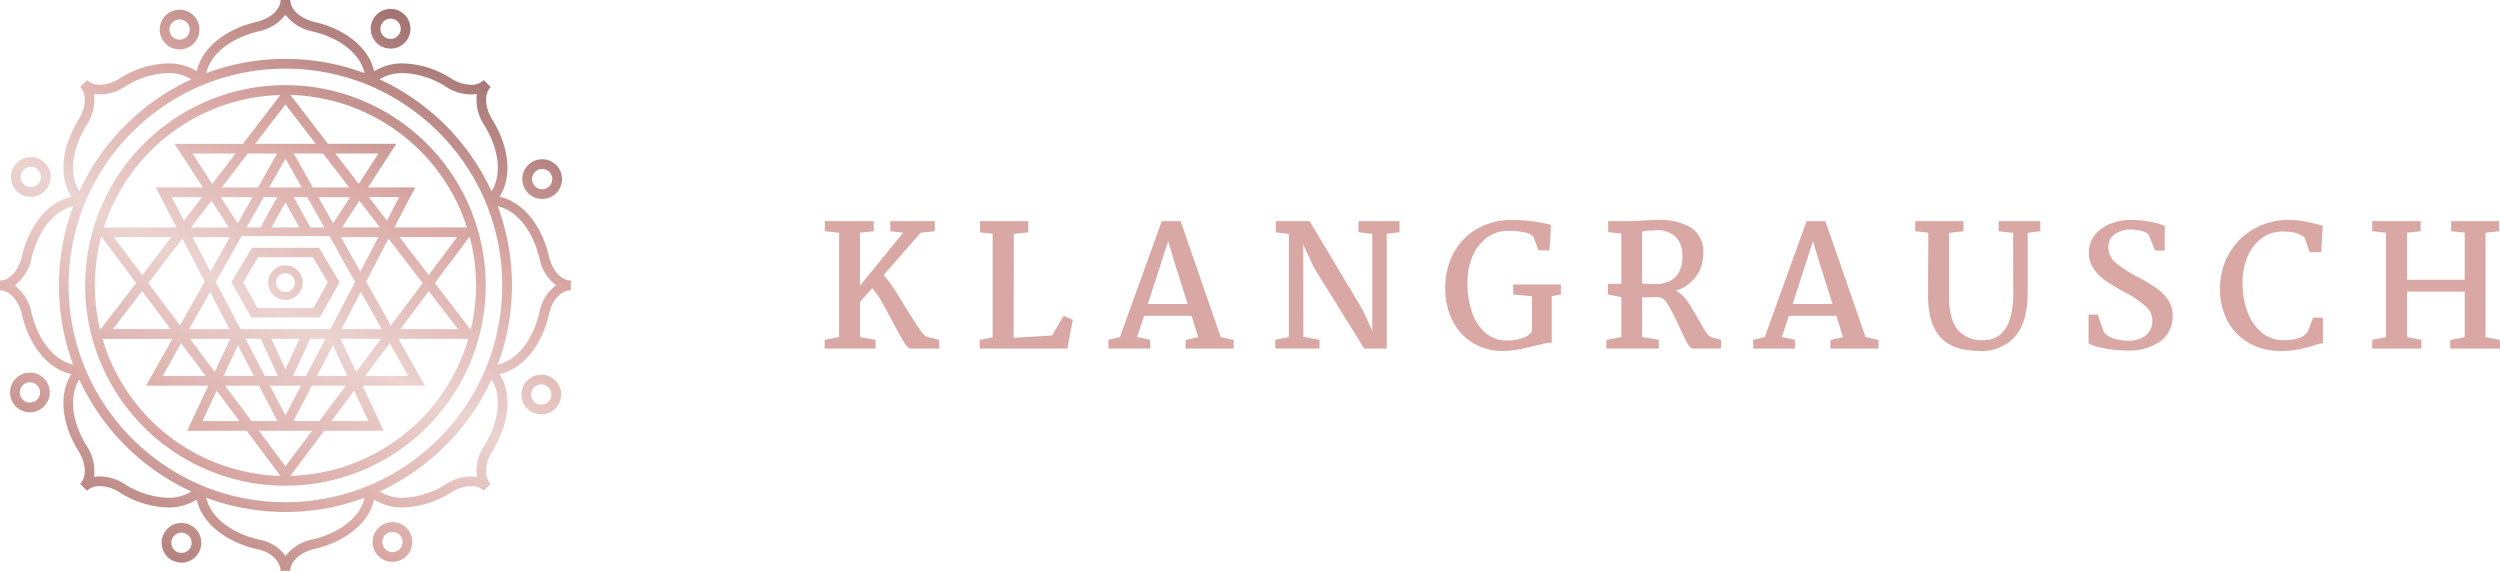 <svg xmlns="http://www.w3.org/2000/svg" xmlns:xlink="http://www.w3.org/1999/xlink" width="425.468" height="97.156" viewBox="0 0 425.468 97.156">
  <defs>
    <linearGradient id="linear-gradient" x1="0.243" y1="0.948" x2="0.759" y2="0.054" gradientUnits="objectBoundingBox">
      <stop offset="0.005" stop-color="#a47472"/>
      <stop offset="0.25" stop-color="#daa8a4"/>
      <stop offset="0.5" stop-color="#ebd3d0"/>
      <stop offset="0.75" stop-color="#daa8a4"/>
      <stop offset="1" stop-color="#a47472"/>
    </linearGradient>
  </defs>
  <g id="Group_3" data-name="Group 3" transform="translate(-352.605 -251.713)">
    <g id="Group_2" data-name="Group 2" transform="translate(492.951 289.145)">
      <g id="Group_1" data-name="Group 1">
        <path id="Path_1" data-name="Path 1" d="M487.754,307.036V289.266l-2.433-.257v-1.717h8.327v1.717l-2.346.257v9.014l7.353-9.014-2.175-.257-.029-1.717h7.584v1.717l-2.4.257-6.324,7.212a13.9,13.9,0,0,1,1.6,2.06q.915,1.374,2.175,3.462,1.488,2.4,2.347,3.649t1.259,1.331l2.089.515v1.487h-4.893q-.43-.027-1.144-1.173t-1.918-3.462q-1.174-2.232-1.975-3.591a10.478,10.478,0,0,0-1.488-2.047l-2.059,2.347v5.98l2.661.458v1.487h-8.671v-1.487Z" transform="translate(-485.293 -287.091)" fill="#daa8a4"/>
        <path id="Path_2" data-name="Path 2" d="M512.44,307.065V289.438l-2.146-.23v-1.917h8.212v1.917l-2.46.258-.029,17.685,6.552-.4,1.946-3.348,1.574.686-.945,4.893H510.237v-1.487Z" transform="translate(-483.853 -287.091)" fill="#daa8a4"/>
        <path id="Path_3" data-name="Path 3" d="M532.906,307.036l7.125-19.744h3.2l6.839,19.744,2.2.487v1.459h-8.183v-1.459l2.146-.487L545.1,303.4h-8.07l-1.2,3.606,2.232.487v1.487h-7.1v-1.487Zm9.442-12.247-1.23-4.092-3.463,10.7h6.782Z" transform="translate(-482.657 -287.091)" fill="#daa8a4"/>
        <path id="Path_4" data-name="Path 4" d="M578.944,289.18l-2.175.258v19.543h-3.834L564.321,295.1l-1.774-3.864.029,15.767,2.747.487v1.487H557.8v-1.487l2.317-.487V289.467l-2.232-.258v-1.917h5.752l8.985,15.023,1.688,3.634V289.467l-2.346-.287v-1.888h6.982Z" transform="translate(-481.108 -287.091)" fill="#daa8a4"/>
        <path id="Path_5" data-name="Path 5" d="M600.214,287.36a28.205,28.205,0,0,1,2.933.572l-.258,4.349H601.03l-.916-2.4a3,3,0,0,0-1.431-.644,10.889,10.889,0,0,0-2.89-.272,5.87,5.87,0,0,0-3.534,1.131,7.535,7.535,0,0,0-2.446,3.133,11.2,11.2,0,0,0-.887,4.578,15.575,15.575,0,0,0,.73,4.866,8.009,8.009,0,0,0,2.26,3.591,5.5,5.5,0,0,0,3.792,1.359,8.063,8.063,0,0,0,2.5-.386,3.048,3.048,0,0,0,1.7-1.188v-5.968l-3.2-.286v-1.717h8.126v1.717l-1.574.286v7.914a4.692,4.692,0,0,0-1.216.143q-.787.171-1.645.371-1.659.43-2.933.659a14.327,14.327,0,0,1-2.533.23,9.527,9.527,0,0,1-5.093-1.374,9.293,9.293,0,0,1-3.463-3.806,11.941,11.941,0,0,1-1.23-5.465,12.317,12.317,0,0,1,1.488-6.139,10.377,10.377,0,0,1,4.064-4.078,11.693,11.693,0,0,1,5.779-1.431A25.477,25.477,0,0,1,600.214,287.36Z" transform="translate(-479.53 -287.102)" fill="#daa8a4"/>
        <path id="Path_6" data-name="Path 6" d="M625.5,288.419a4.836,4.836,0,0,1,2.047,4.406,6.388,6.388,0,0,1-1.231,3.935,6.909,6.909,0,0,1-3.433,2.389,3.647,3.647,0,0,1,.458.257,5.546,5.546,0,0,1,1.588,1.632q.73,1.087,1.817,3,.8,1.433,1.287,2.161a2.067,2.067,0,0,0,.916.873l1.631.429v1.487H625.86c-.306,0-.63-.29-.973-.873s-.8-1.5-1.374-2.762a33.122,33.122,0,0,0-2.161-4.148,2,2,0,0,0-2.074-.957l-2.117.029v6.766l2.833.458v1.487h-8.927v-1.487l2.546-.458V289.421l-2.232-.258V287.3h3.492c.4,0,.782-.01,1.144-.029s.7-.038,1-.057q1.774-.114,2.8-.115A10.446,10.446,0,0,1,625.5,288.419Zm-6.8.487a6.307,6.307,0,0,0-1.545.2v8.813a18.019,18.019,0,0,0,2.089.086,5,5,0,0,0,3.549-1.131,4.815,4.815,0,0,0,1.2-3.648,4.444,4.444,0,0,0-1.131-3.262,4.623,4.623,0,0,0-3.534-1.087A5.372,5.372,0,0,1,618.706,288.905Z" transform="translate(-478.034 -287.102)" fill="#daa8a4"/>
        <path id="Path_7" data-name="Path 7" d="M636.656,307.036l7.126-19.744h3.2l6.839,19.744,2.2.487v1.459h-8.185v-1.459l2.146-.487-1.144-3.634h-8.069l-1.2,3.606,2.232.487v1.487h-7.1v-1.487Zm9.443-12.247-1.23-4.092-3.463,10.7h6.782Z" transform="translate(-476.669 -287.091)" fill="#daa8a4"/>
        <path id="Path_8" data-name="Path 8" d="M682.053,289.009l-2.146.287v10.187q0,4.922-2.118,7.41a7.453,7.453,0,0,1-6.009,2.491q-4.636,0-6.739-2.347t-2.1-7.125l.057-10.646-2.232-.257v-1.717h8.213v1.717l-2.461.287v10.73q0,3.978,1.488,5.751a5.28,5.28,0,0,0,4.292,1.775q5.15,0,5.151-8.069l-.029-10.187-2.461-.287v-1.717h7.1Z" transform="translate(-475.165 -287.091)" fill="#daa8a4"/>
        <path id="Path_9" data-name="Path 9" d="M691.474,308.965a10.19,10.19,0,0,1-2.819-.83v-4.922H690.2l1.059,2.975a3.658,3.658,0,0,0,1.817,1.144,9.209,9.209,0,0,0,2.532.315,4.33,4.33,0,0,0,2.762-.887,3.077,3.077,0,0,0,1.131-2.576,3.177,3.177,0,0,0-1.131-2.388,17.563,17.563,0,0,0-3.277-2.248,36.159,36.159,0,0,1-3.433-2.031,8.276,8.276,0,0,1-2.117-2.074,4.7,4.7,0,0,1-.83-2.762,4.636,4.636,0,0,1,1.045-3.062,6.423,6.423,0,0,1,2.661-1.889,9.074,9.074,0,0,1,3.305-.629,18.82,18.82,0,0,1,3.42.315,9.523,9.523,0,0,1,2.475.716v4.177h-1.631l-1.145-2.775a3.116,3.116,0,0,0-1.3-.587,7.469,7.469,0,0,0-1.788-.214,4.558,4.558,0,0,0-2.576.758,2.57,2.57,0,0,0-1.144,2.3,3.346,3.346,0,0,0,1.244,2.6,20.49,20.49,0,0,0,3.792,2.433,30.368,30.368,0,0,1,3.062,1.831,8.014,8.014,0,0,1,2.032,2.018,4.548,4.548,0,0,1,.8,2.646,5.142,5.142,0,0,1-2.16,4.478,9.2,9.2,0,0,1-5.451,1.531A21.109,21.109,0,0,1,691.474,308.965Z" transform="translate(-473.556 -287.102)" fill="#daa8a4"/>
        <path id="Path_10" data-name="Path 10" d="M724.119,287.332q1.2.228,2.49.572l.686.171-.257,4.522h-1.975l-.859-2.49a4.46,4.46,0,0,0-1.5-.787,8.472,8.472,0,0,0-2.3-.243,5.809,5.809,0,0,0-3.448,1.088,7.316,7.316,0,0,0-2.418,3.075,11.257,11.257,0,0,0-.888,4.622,13.864,13.864,0,0,0,.815,4.821,8.206,8.206,0,0,0,2.4,3.549,5.752,5.752,0,0,0,3.82,1.331q3.089,0,4.063-1.46l.916-2.375h1.66v4.349a7.185,7.185,0,0,0-1.517.371,23.945,23.945,0,0,1-2.646.688,15.721,15.721,0,0,1-3.019.258,10.748,10.748,0,0,1-5.352-1.317,9.3,9.3,0,0,1-3.662-3.706,11.22,11.22,0,0,1-1.317-5.509,11.84,11.84,0,0,1,1.574-6.095,11.1,11.1,0,0,1,4.25-4.178,11.79,11.79,0,0,1,5.823-1.488A14.281,14.281,0,0,1,724.119,287.332Z" transform="translate(-472.335 -287.102)" fill="#daa8a4"/>
        <path id="Path_11" data-name="Path 11" d="M736.641,307.036V289.266l-2.346-.257v-1.717h8.241v1.717l-2.317.257v8.013h9.815v-8.041l-2.317-.23v-1.717H755.9v1.717l-2.317.257v17.771l2.461.487v1.459h-8.471v-1.459l2.461-.487v-7.755h-9.815v7.755l2.432.458v1.487h-8.355v-1.487Z" transform="translate(-470.921 -287.091)" fill="#daa8a4"/>
      </g>
      <path id="Path_12" data-name="Path 12" d="M611.307,299.2l2.481.489v-2.306h-2.481Z" transform="translate(-478.02 -286.509)" fill="#daa8a4"/>
    </g>
    <path id="Path_13" data-name="Path 13" d="M446.07,295.53c-1.249-5.552-4.542-9.489-8.452-10.331,2.168-3.359,1.717-8.464-1.306-13.248-1.229-2.106-1.306-4.287-.194-5.425l-1.169-1.169a3.043,3.043,0,0,1-2.18.787,6.629,6.629,0,0,1-3.214-.961,16.094,16.094,0,0,0-8.365-2.679,8.95,8.95,0,0,0-4.916,1.344c-.845-3.905-4.773-7.193-10.291-8.436-2.357-.621-3.954-2.107-3.973-3.7h-1.652c-.019,1.589-1.612,3.075-3.937,3.69-5.548,1.248-9.483,4.537-10.33,8.445a8.938,8.938,0,0,0-4.915-1.344,16.061,16.061,0,0,0-8.333,2.658,6.66,6.66,0,0,1-3.246.982,3.036,3.036,0,0,1-2.179-.787l-1.169,1.169c1.111,1.137,1.034,3.314-.173,5.392-3.043,4.808-3.5,9.92-1.328,13.282-3.908.842-7.2,4.771-8.443,10.292-.622,2.358-2.109,3.955-3.7,3.974v1.653c1.589.018,3.075,1.612,3.689,3.936,1.25,5.551,4.542,9.488,8.452,10.33-2.167,3.359-1.715,8.464,1.308,13.247,1.228,2.107,1.305,4.287.194,5.425l1.169,1.169a3.036,3.036,0,0,1,2.179-.787,6.63,6.63,0,0,1,3.214.961,16.094,16.094,0,0,0,8.365,2.679,8.938,8.938,0,0,0,4.915-1.344c.846,3.905,4.779,7.194,10.336,8.447,2.256.462,3.908,2.013,3.928,3.687h1.653c.019-1.589,1.613-3.075,3.936-3.689,5.548-1.248,9.484-4.538,10.329-8.446a8.95,8.95,0,0,0,4.916,1.344,16.055,16.055,0,0,0,8.332-2.658,6.659,6.659,0,0,1,3.247-.982,3.038,3.038,0,0,1,2.179.787l1.168-1.17c-1.11-1.136-1.033-3.313.176-5.391,3.042-4.807,3.5-9.918,1.328-13.28,3.908-.843,7.2-4.776,8.45-10.325.5-2.3,2.022-3.921,3.69-3.94v-1.653C448.171,299.447,446.686,297.854,446.07,295.53ZM435.285,314.4l0,.008,0,.007a37.2,37.2,0,0,1-19.969,19.967l0,0H415.3a36.992,36.992,0,0,1-28.24,0h0l0,0a37.2,37.2,0,0,1-19.969-19.967h0l-.005-.017a37,37,0,0,1,0-28.226l0-.012.006-.012A37.208,37.208,0,0,1,387.044,266.2l.019-.01.013,0a37,37,0,0,1,28.214,0l.017.006.014.006a37.242,37.242,0,0,1,19.961,19.969l0,.01a37.012,37.012,0,0,1,0,28.227Zm-14.1-50.248A14.481,14.481,0,0,1,428.7,266.6a7.681,7.681,0,0,0,5.062,1.116,7.641,7.641,0,0,0,1.138,5.1c2.674,4.232,3.153,8.649,1.357,11.462A38.917,38.917,0,0,0,417.2,265.218,7.335,7.335,0,0,1,421.19,264.157Zm-24.375-7.149a7.6,7.6,0,0,0,4.37-2.787,7.643,7.643,0,0,0,4.405,2.8c4.882,1.1,8.344,3.885,9.066,7.144a38.686,38.686,0,0,0-26.947,0C388.43,260.9,391.9,258.114,396.814,257.008Zm-29.326,15.766a7.591,7.591,0,0,0,1.119-5.063,7.694,7.694,0,0,0,5.094-1.136,14.437,14.437,0,0,1,7.475-2.418,7.333,7.333,0,0,1,3.989,1.061,38.922,38.922,0,0,0-19.056,19.055C364.312,281.456,364.794,277.033,367.488,272.774ZM357.9,304.661a7.593,7.593,0,0,0-2.787-4.37,7.65,7.65,0,0,0,2.8-4.407c1.1-4.882,3.884-8.344,7.143-9.066a38.673,38.673,0,0,0,0,26.949C361.791,313.044,359.006,309.575,357.9,304.661Zm23.276,31.763a14.481,14.481,0,0,1-7.509-2.439,8.205,8.205,0,0,0-4.071-1.2,5.583,5.583,0,0,0-.991.085,7.642,7.642,0,0,0-1.138-5.1c-2.674-4.232-3.154-8.649-1.358-11.462a38.919,38.919,0,0,0,19.055,19.055A7.339,7.339,0,0,1,381.176,336.425Zm24.376,7.149a7.617,7.617,0,0,0-4.352,2.76,6.949,6.949,0,0,0-4.427-2.769c-4.881-1.1-8.343-3.885-9.066-7.143a38.67,38.67,0,0,0,26.947,0C413.934,339.682,410.465,342.467,405.552,343.574Zm29.325-15.766a7.589,7.589,0,0,0-1.119,5.062,7.7,7.7,0,0,0-5.094,1.137,14.437,14.437,0,0,1-7.475,2.418,7.342,7.342,0,0,1-3.988-1.06,38.91,38.91,0,0,0,19.055-19.055C438.054,319.127,437.571,323.549,434.877,327.807Zm9.579-23.107c-1.1,4.882-3.884,8.345-7.144,9.066a38.69,38.69,0,0,0,0-26.949c3.261.721,6.046,4.191,7.153,9.1a7.6,7.6,0,0,0,2.773,4.361A7.136,7.136,0,0,0,444.456,304.7Zm-43.273-38.5a34.086,34.086,0,1,0,34.086,34.086A34.124,34.124,0,0,0,401.183,266.2Zm30.893,24.216H419.721l3.55-6.811h-8.037l4.814-7.417H408.417l-6.387-8.315A32.487,32.487,0,0,1,432.076,290.421Zm1.541,9.87a32.383,32.383,0,0,1-.9,7.545l-6.108-7.952,5.92-7.9A32.344,32.344,0,0,1,433.617,300.291Zm-36.959,24.735h9.053l-4.528,6.044Zm-27.909-24.735a32.339,32.339,0,0,1,1.089-8.328l5.93,7.92-6.119,7.972A32.369,32.369,0,0,1,368.749,300.291Zm3.238-8.217h9.776l-4.949,6.448Zm4.81,9.184,4.842,6.468h-9.807Zm1.045-1.362,5.8-7.557,3.809,7.308L383.24,307.1Zm23.341-30.405,5.15,6.7h-10.3Zm16.077,20.931h-6.445l2.952-4.548Zm-1.876-5.157h5.162l-2.087,4ZM394.39,309.378h2.586l2.915,6.316h-2.21Zm1.427,6.316h-5.161l2.441-5.218Zm2.98-6.316h4.773l-2.387,5.17Zm5.026,7.969-2.64,5.064-2.64-5.064Zm-1.349-1.653,2.916-6.316h2.586l-3.293,6.316Zm6.794-5.218,2.442,5.218h-5.162Zm-.427-2.75H393.568l-.535-1.012-.015.033-1.134-2.176h.015l-2.566-4.85.012-.021-.012-.022,1.742-3.084.007.015,1.475-2.628h-.006l.609-1.078v0l.562-1h14.963l2.792,5.022,1.554,2.751-.012.022.012.021Zm-1.037-17.3h-2.367l-2.853-5.157h2.306Zm-1.015-5.157h5.4l-2.889,4.451Zm-3.24,5.157h-4.731l2.365-4.276Zm-5.139-6.811,2.773-4.91,2.773,4.91Zm1.372,1.653-2.853,5.157h-2.367l2.914-5.157Zm-6.719,4.451-2.889-4.451h5.4Zm-1.4,18.011h-6.877l3.577-6.333Zm-6.293-15.652h6.359l-3.307,5.856ZM414,301.393l3.576,6.333H410.7Zm-.059-3.464-3.307-5.856H417Zm-.29-14.917-3.967-5.165h7.319Zm-1.624.6h-6.174l-3.257-5.764h5Zm-12.263-5.764-3.256,5.764h-6.168l4.424-5.764Zm-11.051,5.169-3.355-5.169h7.324Zm2.836,7.405h-6.435l3.486-4.543Zm-7.64-1.147-2.09-4.011h5.169Zm-.478,20.847,4.173,5.572h-7.32Zm1.509-.744h6.844L389.154,315Zm4.541,8.823,3.872,5.172h-6.292Zm1.425-.855h5.771l3.141,6.027h-4.4Zm11.637,6.027,3.141-6.027h5.777l-4.514,6.027Zm10.34-5.167,2.418,5.167h-6.289Zm-2.306-8.829h6.854l-4.219,5.632Zm8.357.751,3.144,5.565h-7.312Zm-4.024-10.483,3.813-7.316,5.812,7.566-5.407,7.217Zm5.7-7.572H430.4l-4.831,6.449Zm4.969,9.184,4.969,6.468h-9.815Zm-25.248-33.378-6.382,8.315H382.317l4.814,7.417H379.1l3.55,6.811H370.29A32.484,32.484,0,0,1,400.336,267.879Zm-30.281,41.5h11.9l-4.5,7.969h10.6l-3.593,7.679h10.129l5.748,7.677A32.484,32.484,0,0,1,370.054,309.378ZM402.025,332.7l5.752-7.677H417.9l-3.593-7.679h10.6l-4.5-7.969h11.9A32.484,32.484,0,0,1,402.025,332.7Zm44.023-16.95a3.376,3.376,0,1,0,1.783,4.43A3.362,3.362,0,0,0,446.048,315.752Zm.263,3.781a1.725,1.725,0,1,1-2.233-2.274,1.725,1.725,0,0,1,2.233,2.274Zm-89.786-34.592a3.379,3.379,0,1,0-1.81-1.847A3.355,3.355,0,0,0,356.525,284.942Zm-.263-3.785a1.71,1.71,0,0,1,.942-.921,1.724,1.724,0,0,1,2.232,2.274,1.725,1.725,0,0,1-3.174-1.353Zm87.326,4.16a3.378,3.378,0,1,0-.009-6.241,3.376,3.376,0,0,0,.009,6.241Zm-.307-3.778a1.721,1.721,0,1,1,0,1.318A1.714,1.714,0,0,1,443.281,281.54ZM356.4,315.381h0a3.377,3.377,0,1,0,4.415,1.818A3.381,3.381,0,0,0,356.4,315.381Zm1.961,4.709a1.724,1.724,0,1,1-1.325-3.184h0a1.724,1.724,0,1,1,1.326,3.184ZM417.8,259.738a3.379,3.379,0,1,0-1.837-1.816A3.375,3.375,0,0,0,417.8,259.738Zm-.323-3.779h0a1.727,1.727,0,1,1,.008,1.321A1.713,1.713,0,0,1,417.481,255.959Zm-32.715,85a3.378,3.378,0,1,0-1.278,6.507,3.378,3.378,0,0,0,1.278-6.507Zm.326,3.778a1.727,1.727,0,0,1-2.249.949,1.726,1.726,0,0,1-.946-2.248h0a1.71,1.71,0,0,1,.928-.938,1.7,1.7,0,0,1,1.318-.01,1.726,1.726,0,0,1,.949,2.247Zm-3.21-84.869a3.377,3.377,0,1,0-1.83-1.827A3.369,3.369,0,0,0,381.882,259.864Zm-.3-3.78a1.722,1.722,0,1,1,0,1.32h0A1.72,1.72,0,0,1,381.577,256.083ZM418.1,340.832a3.378,3.378,0,1,0,4.416,1.822A3.381,3.381,0,0,0,418.1,340.832Zm1.959,4.712a1.726,1.726,0,0,1-2.254-.932h0a1.724,1.724,0,1,1,2.254.932ZM395.49,293.888l-3.516,5.854,3.393,6h11.663l3.358-6-3.48-5.854Zm10.451,10.256h-9.49l-2.477-4.379,2.57-4.28h9.3l2.544,4.28Zm-4.758-7.261a2.932,2.932,0,1,0,2.932,2.931A2.936,2.936,0,0,0,401.184,296.883Zm0,4.53a1.6,1.6,0,1,1,1.6-1.6A1.6,1.6,0,0,1,401.184,301.413Z" transform="translate(0 0)" fill="url(#linear-gradient)"/>
  </g>
</svg>

